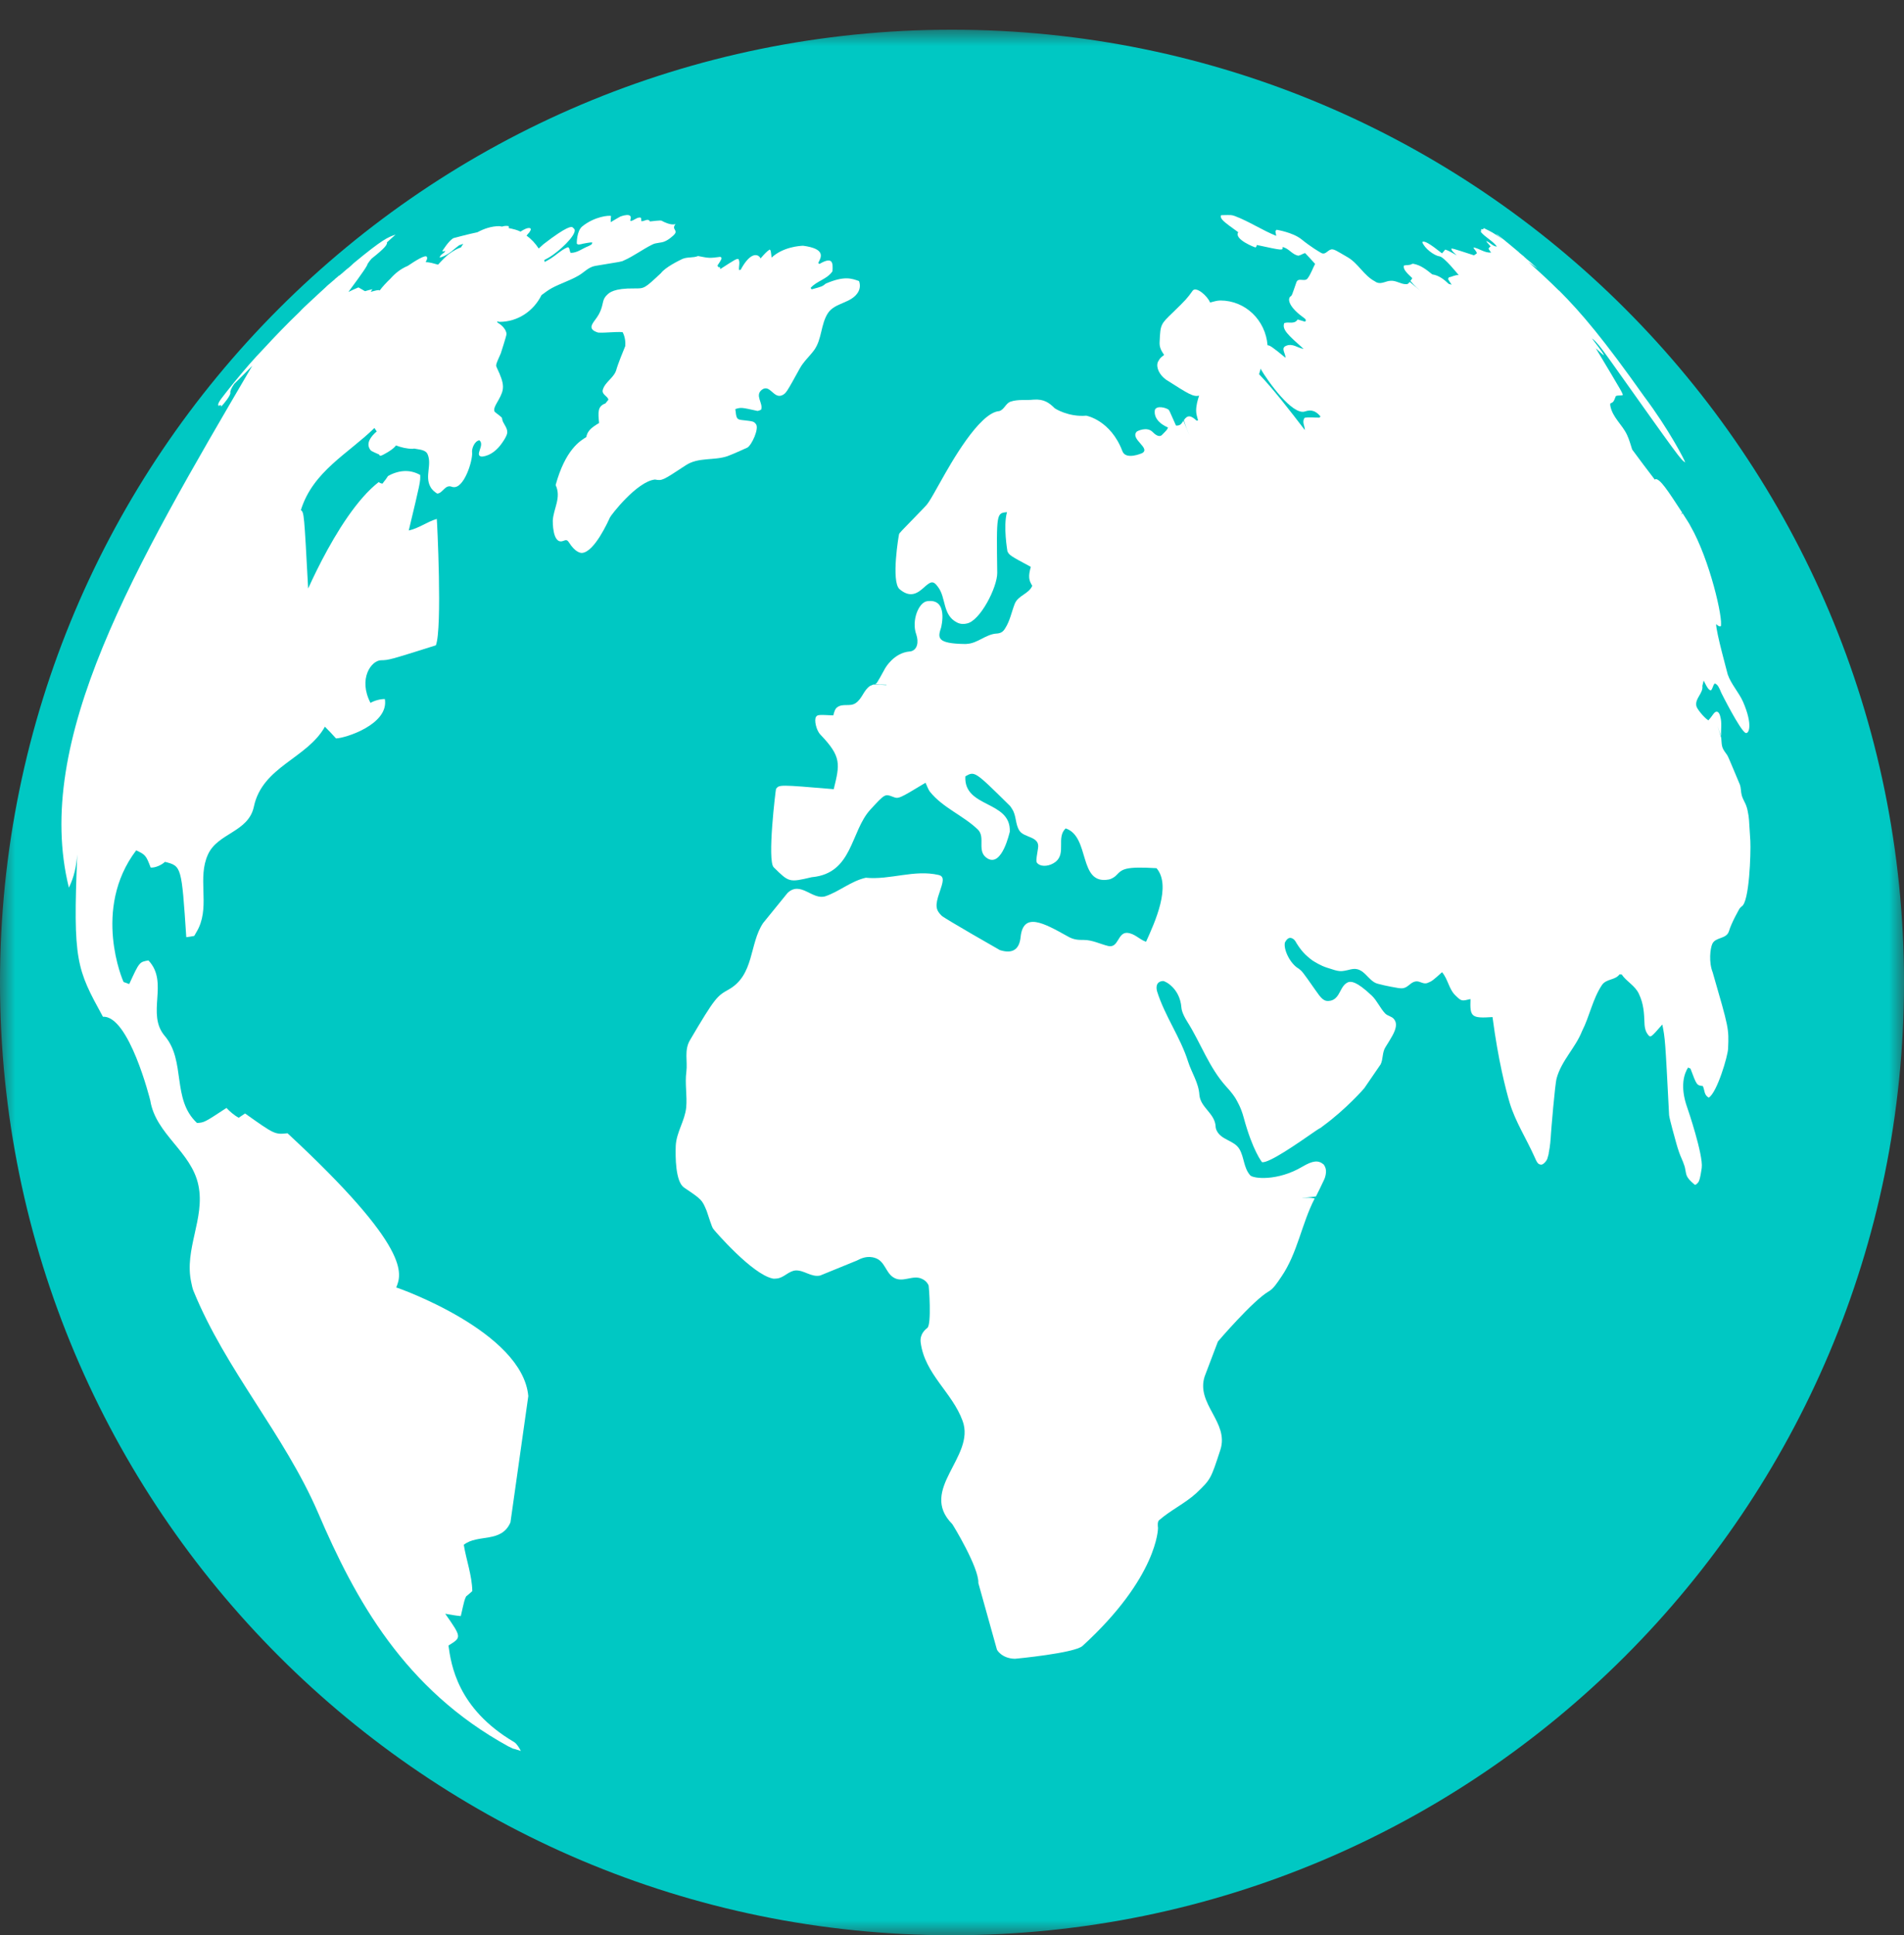 <?xml version="1.0" encoding="UTF-8"?>
<svg width="62px" height="63px" viewBox="0 0 62 63" version="1.1" xmlns="http://www.w3.org/2000/svg" xmlns:xlink="http://www.w3.org/1999/xlink">
    <rect x="0" y="0" width="62" height="63" fill="#333333" stroke="none"/>
    <!-- Generator: Sketch 55 (78076) - https://sketchapp.com -->
    <title>Globe</title>
    <desc>Created with Sketch.</desc>
    <defs>
        <polygon id="path-1" points="0 0.967 62 0.967 62 63 0 63"></polygon>
    </defs>
    <g id="Page-1" stroke="none" stroke-width="1" fill="none" fill-rule="evenodd">
        <g id="01-full-page-desktop" transform="translate(-689, -1038)">
            <g id="Section-1-Module" transform="translate(125, 750)">
                <g id="Group-22" transform="translate(105, 288)">
                    <g id="Globe" transform="translate(459, 0)">
                        <path d="M15.779,13 C15.776,12.932 15.776,12.876 15.791,12.853 C15.888,12.679 16.038,12.416 15.669,12.499 C15.495,12.537 15.607,12.282 15.571,12.175 C15.561,12.134 15.52,12.023 15.407,12.006 C15.298,11.988 15.199,12.017 15.095,12.041 C15.457,12.262 15.706,12.598 15.779,13" id="Fill-1" fill="#00C8C3"></path>
                        <path d="M14.547,11.511 C14.566,11.484 14.572,11.469 14.589,11.441 C14.528,11.455 14.473,11.469 14.411,11.475 C14.459,11.494 14.495,11.534 14.543,11.559 C14.544,11.543 14.543,11.54 14.547,11.511" id="Fill-3" fill="#00C8C3"></path>
                        <path d="M15.688,13 C15.668,13.387 15.514,13.734 15.267,14 C15.444,13.991 15.579,13.953 15.585,13.935 L15.733,13.225 C15.73,13.19 15.711,13.149 15.707,13.115 C15.707,13.117 15.698,13.064 15.688,13" id="Fill-5" fill="#00C8C3"></path>
                        <path d="M15.489,10.449 C15.458,10.492 15.429,10.528 15.407,10.551 C15.489,10.537 15.531,10.531 15.593,10.52 C15.554,10.5 15.522,10.469 15.489,10.449" id="Fill-7" fill="#00C8C3"></path>
                        <path d="M38.592,12.537 L38.592,12.53 L38.587,12.53 C38.566,12.483 38.541,12.444 38.521,12.402 C38.482,12.434 38.442,12.475 38.404,12.508 C38.42,12.537 38.436,12.569 38.455,12.598 C38.497,12.586 38.524,12.579 38.548,12.569 C38.582,12.563 38.596,12.553 38.596,12.544 L38.593,12.537 L38.592,12.537 Z" id="Fill-9" fill="#00C8C3"></path>
                        <g id="Group-13">
                            <mask id="mask-2" fill="white">
                                <use xlink:href="#path-1"></use>
                            </mask>
                            <g id="Clip-12"></g>
                            <path d="M30.998,0.967 C13.878,0.967 0,14.848 0,31.981 C0,49.114 13.879,63 30.998,63 C48.117,63 62,49.114 62,31.981 C62,14.848 48.117,0.967 30.998,0.967" id="Fill-11" fill="#00C8C3" mask="url(#mask-2)"></path>
                        </g>
                        <path d="M55.39,17.746 C56.011,18.887 56.003,18.948 55.999,18.997 C55.985,18.997 55.972,18.997 55.97,19 C55.893,18.948 55.371,18.206 55.371,18.197 C55.241,18.009 55.164,17.807 55.043,17.619 C54.811,17.271 54.497,16.987 54.279,16.633 C54.22,16.55 54.043,16.255 54,16.036 C54.003,16.025 54.003,16.011 54.003,16.006 C54.139,15.923 54.775,16.787 54.881,16.957 C55.286,17.552 55.286,17.552 55.39,17.746" id="Fill-14" fill="#00C8C3"></path>
                        <path d="M18.266,7.66 C18.293,7.539 18.334,7.508 18.378,7.469 C18.559,7.336 18.705,7.288 18.722,7.299 C18.824,7.384 18.399,7.651 18.394,7.654 C18.244,7.742 18.258,7.688 18.266,7.66" id="Fill-16" fill="#00C8C3"></path>
                        <path d="M16.704,56.924 L16.702,56.924 C16.698,56.924 16.698,56.924 16.543,56.846 C13.172,54.992 11.574,52.091 10.353,49.236 C9.251,46.689 7.353,44.605 6.302,42.028 C6.269,41.952 6.247,41.841 6.23,41.757 C5.985,40.674 6.686,39.664 6.461,38.588 C6.236,37.488 5.073,36.935 4.893,35.824 C4.886,35.789 4.198,33.051 3.352,33.1 C2.498,31.539 2.37,31.304 2.516,27.817 C2.488,28.189 2.416,28.547 2.243,28.896 C1.06,24.11 4.377,18.455 8.214,11.908 C8.022,12.106 7.824,12.304 7.627,12.497 C7.54,12.624 7.49,12.727 7.501,12.784 C7.519,12.874 7.265,13.174 7.203,13.235 C7.2,13.219 7.197,13.196 7.192,13.186 C7.166,13.192 7.135,13.202 7.117,13.213 C7.097,13.175 7.071,13.14 7.298,12.858 C7.311,12.84 7.327,12.821 7.341,12.802 C7.332,12.815 7.323,12.826 7.31,12.84 L7.341,12.801 L7.341,12.802 C7.343,12.799 7.346,12.797 7.348,12.793 C7.357,12.782 7.37,12.767 7.376,12.758 C7.378,12.755 7.384,12.752 7.384,12.746 C7.479,12.631 7.571,12.516 7.652,12.413 C7.645,12.423 7.638,12.432 7.631,12.44 C7.64,12.426 7.646,12.423 7.653,12.413 C7.994,11.997 8.237,11.715 8.601,11.335 C8.956,10.95 9.334,10.556 9.764,10.144 C9.79,10.115 9.815,10.089 9.815,10.089 C9.865,10.036 9.938,9.97 9.993,9.918 C10.146,9.772 10.17,9.754 10.174,9.751 L10.176,9.745 C10.188,9.737 10.195,9.729 10.208,9.718 C10.251,9.676 10.298,9.631 10.343,9.592 L10.438,9.504 C10.497,9.456 10.554,9.395 10.612,9.344 L10.654,9.303 L10.908,9.086 L10.899,9.089 L11.01,8.998 C11.01,8.993 11.012,8.991 11.012,8.991 C11.015,8.988 11.018,8.988 11.021,8.985 C11.022,8.983 11.027,8.983 11.027,8.981 C11.03,8.981 11.033,8.978 11.033,8.978 C11.038,8.975 11.04,8.972 11.044,8.969 C11.04,8.969 11.04,8.969 11.04,8.972 C11.035,8.975 11.035,8.975 11.033,8.978 C11.03,8.981 11.027,8.983 11.021,8.985 C11.021,8.988 11.018,8.988 11.018,8.988 C11.033,8.981 11.054,8.966 11.07,8.955 L11.354,8.707 C11.314,8.747 11.292,8.771 11.128,8.91 C11.135,8.91 11.149,8.896 11.153,8.89 L11.434,8.646 L11.523,8.562 C12.473,7.778 12.623,7.729 12.88,7.637 C12.764,7.743 12.666,7.83 12.588,7.901 C12.588,7.898 12.597,7.898 12.597,7.898 C12.597,7.901 12.603,7.904 12.606,7.906 C12.588,7.976 12.564,8.052 12.101,8.419 C12.059,8.465 12.017,8.519 11.972,8.587 C11.961,8.649 11.843,8.833 11.345,9.504 C11.441,9.459 11.571,9.395 11.672,9.356 C11.736,9.39 11.82,9.444 11.885,9.479 C11.958,9.458 12.053,9.431 12.129,9.414 C12.106,9.441 12.09,9.471 12.069,9.498 C12.161,9.485 12.244,9.444 12.334,9.444 C12.346,9.444 12.352,9.453 12.365,9.456 C12.444,9.344 12.595,9.184 12.712,9.073 C12.869,8.893 13.057,8.747 13.279,8.655 C13.548,8.473 13.845,8.293 13.896,8.356 C13.935,8.424 13.881,8.475 13.862,8.535 L13.863,8.535 C14.006,8.535 14.132,8.582 14.264,8.616 C14.386,8.48 14.526,8.34 14.612,8.274 C14.788,8.144 14.919,8.081 15.009,8.055 C15.036,8.014 15.058,7.971 15.087,7.936 C15.01,7.966 14.958,7.982 14.955,7.982 C14.955,7.982 14.838,8.071 14.788,8.114 C14.54,8.34 14.329,8.384 14.316,8.384 C14.339,8.28 14.45,8.256 14.501,8.178 C14.499,8.175 14.491,8.175 14.491,8.172 C14.464,8.175 14.435,8.19 14.404,8.178 L14.404,8.172 C14.404,8.172 14.613,7.83 14.769,7.751 C14.772,7.751 15.249,7.621 15.546,7.561 C15.764,7.444 16.001,7.362 16.263,7.362 C16.292,7.362 16.317,7.376 16.35,7.376 C16.411,7.357 16.476,7.346 16.552,7.359 C16.561,7.362 16.563,7.362 16.568,7.368 C16.569,7.384 16.571,7.403 16.569,7.426 C16.703,7.453 16.832,7.482 16.95,7.54 C17.063,7.466 17.183,7.404 17.262,7.428 C17.275,7.436 17.297,7.453 17.275,7.502 C17.25,7.55 17.222,7.588 17.183,7.624 C17.174,7.637 17.156,7.656 17.146,7.672 C17.305,7.784 17.433,7.924 17.542,8.09 C17.626,8.015 17.697,7.951 17.699,7.948 C18.482,7.344 18.598,7.383 18.635,7.395 C18.657,7.403 18.669,7.428 18.682,7.439 L18.687,7.439 C18.834,7.556 18.381,8.028 18.021,8.286 C17.897,8.376 17.805,8.424 17.722,8.466 C17.728,8.487 17.73,8.509 17.735,8.528 C17.804,8.492 17.875,8.454 17.94,8.411 C18.119,8.297 18.267,8.145 18.464,8.058 C18.558,8.017 18.54,8.175 18.581,8.231 C18.796,8.237 18.958,8.09 19.152,8.017 C19.259,7.966 19.284,7.954 19.284,7.892 C19.22,7.884 18.991,7.933 18.985,7.933 C18.882,7.96 18.816,7.977 18.782,7.93 C18.782,7.93 18.772,7.522 18.962,7.369 C19.361,7.046 19.845,7.002 19.897,7.033 C19.886,7.098 19.886,7.166 19.886,7.233 C20.001,7.166 20.106,7.098 20.201,7.049 C20.205,7.049 20.634,6.88 20.522,7.169 C20.522,7.179 20.532,7.187 20.537,7.195 C20.647,7.179 20.726,7.078 20.84,7.081 C20.899,7.081 20.869,7.163 20.886,7.2 C20.979,7.214 21.104,7.09 21.163,7.209 C21.526,7.169 21.526,7.169 21.589,7.209 C21.589,7.209 21.832,7.339 21.976,7.299 C21.979,7.293 21.988,7.293 21.996,7.29 C21.949,7.363 21.93,7.404 21.969,7.466 C22.011,7.541 22.038,7.582 21.86,7.722 C21.793,7.78 21.726,7.822 21.66,7.852 C21.53,7.917 21.368,7.892 21.237,7.963 C20.92,8.12 20.634,8.34 20.307,8.483 C20.245,8.516 20.245,8.516 19.389,8.655 C19.159,8.692 19.019,8.872 18.833,8.975 C18.556,9.136 18.248,9.227 17.967,9.38 C17.848,9.444 17.742,9.528 17.633,9.607 C17.379,10.12 16.868,10.478 16.262,10.478 C16.238,10.478 16.213,10.465 16.189,10.462 C16.186,10.48 16.197,10.502 16.229,10.519 C16.274,10.541 16.488,10.697 16.493,10.875 C16.494,10.931 16.308,11.498 16.308,11.501 C16.138,11.885 16.138,11.885 16.18,11.973 C16.448,12.534 16.423,12.679 16.233,13.021 C16.111,13.23 16.041,13.36 16.135,13.428 C16.35,13.595 16.35,13.595 16.35,13.631 C16.367,13.785 16.518,13.897 16.518,14.065 C16.518,14.095 16.518,14.181 16.35,14.418 C16.038,14.872 15.687,14.863 15.682,14.863 C15.437,14.83 15.798,14.489 15.611,14.334 C15.451,14.353 15.355,14.611 15.373,14.728 C15.399,14.991 15.108,15.925 14.75,15.855 L14.728,15.852 C14.49,15.748 14.425,16.063 14.234,16.068 L14.231,16.065 C14.145,16.005 14.075,15.959 14.013,15.843 C13.826,15.5 14.075,15.121 13.92,14.779 C13.85,14.635 13.638,14.635 13.485,14.603 C13.47,14.603 13.453,14.611 13.441,14.611 C13.244,14.611 13.065,14.565 12.891,14.5 C12.884,14.511 12.884,14.522 12.87,14.532 C12.754,14.667 12.466,14.809 12.466,14.809 C12.421,14.83 12.367,14.863 12.348,14.798 C12.079,14.679 12.079,14.679 12.042,14.619 C11.923,14.426 12.065,14.217 12.268,14.045 C12.24,14.009 12.216,13.968 12.192,13.933 C11.336,14.771 10.191,15.343 9.798,16.603 C9.902,16.695 9.902,16.695 10.034,19.159 C10.658,17.783 12.269,14.668 13.683,15.462 C13.69,15.685 13.69,15.685 13.31,17.27 C13.637,17.199 13.906,16.987 14.223,16.893 C14.231,16.905 14.408,20.466 14.193,21.008 C12.667,21.488 12.667,21.488 12.401,21.494 C12.091,21.506 11.657,22.094 12.064,22.882 C12.191,22.806 12.388,22.754 12.532,22.757 C12.672,23.584 11.234,24.035 10.941,24.038 C10.837,23.921 10.691,23.767 10.58,23.657 C9.996,24.697 8.543,24.952 8.267,26.26 C8.09,27.093 7.091,27.114 6.773,27.815 C6.424,28.574 6.824,29.429 6.474,30.198 C6.438,30.281 6.368,30.387 6.325,30.468 C6.248,30.485 6.146,30.498 6.066,30.51 C5.912,28.195 5.912,28.195 5.372,28.057 C5.259,28.162 5.056,28.254 4.906,28.243 C4.756,27.844 4.732,27.823 4.435,27.682 C2.985,29.592 4.008,31.953 4.026,31.969 C4.078,31.988 4.153,32.012 4.208,32.035 C4.538,31.316 4.538,31.316 4.834,31.266 C5.512,31.981 4.748,33.003 5.366,33.725 C6.06,34.542 5.585,35.789 6.416,36.558 C6.652,36.542 6.652,36.542 7.375,36.068 C7.476,36.18 7.639,36.316 7.772,36.388 C7.833,36.345 7.916,36.289 7.98,36.248 C8.948,36.935 8.948,36.935 9.363,36.893 C13.412,40.646 13.08,41.474 12.902,41.913 C12.942,41.916 17.016,43.349 17.203,45.449 L16.622,49.559 C16.328,50.245 15.554,49.928 15.102,50.29 C15.186,50.795 15.368,51.278 15.38,51.796 C15.32,51.853 15.24,51.919 15.178,51.97 C15.124,52.084 15.124,52.084 15.005,52.61 C14.85,52.597 14.649,52.562 14.498,52.534 C15.036,53.304 15.036,53.304 14.603,53.568 C14.689,54.183 14.889,55.619 16.739,56.71 C16.83,56.765 16.912,56.906 16.96,57 C16.88,56.979 16.78,56.938 16.704,56.924" id="Fill-18" fill="#FFFFFF"></path>
                        <path d="M12.559,15.609 C12.523,15.654 12.487,15.696 12.455,15.744 C12.155,15.707 12.375,15.369 12.484,15.296 C12.559,15.24 12.605,15.256 12.635,15.271 L12.64,15.271 C12.72,15.304 12.73,15.367 12.559,15.609" id="Fill-20" fill="#00C8C3"></path>
                        <path d="M17.756,56.666 C17.719,56.66 17.626,56.613 17.565,56.573 C17.551,56.602 17.569,56.621 17.565,56.638 C17.531,56.657 17.382,56.562 17.331,56.52 C17.279,56.47 17.211,56.359 17.212,56.34 C17.217,56.325 17.253,56.34 17.272,56.34 C17.279,56.34 17.66,56.455 17.704,56.509 C17.739,56.548 17.84,56.675 17.756,56.666" id="Fill-22" fill="#00C8C3"></path>
                        <path d="M21.328,15.611 C20.734,15.672 19.879,16.791 19.86,16.848 C19.81,16.958 19.355,17.979 18.948,18 C18.905,18 18.734,17.987 18.525,17.656 C18.461,17.562 18.432,17.576 18.334,17.611 C17.985,17.735 18,16.958 18,16.952 C18.019,16.563 18.288,16.197 18.093,15.791 C18.409,14.641 18.885,14.355 19.091,14.229 C19.128,14.043 19.229,13.935 19.508,13.771 C19.474,13.419 19.456,13.226 19.714,13.133 C19.745,13.099 19.78,13.05 19.811,13.013 C19.79,12.887 19.578,12.847 19.632,12.678 C19.713,12.422 20.002,12.295 20.073,12.027 C20.073,12.021 20.119,11.85 20.36,11.267 C20.384,10.987 20.272,10.812 20.272,10.812 C20.01,10.796 19.752,10.839 19.494,10.828 L19.48,10.828 C19.138,10.724 19.269,10.562 19.388,10.401 C19.561,10.172 19.595,10.019 19.643,9.807 C19.659,9.756 19.677,9.683 19.773,9.595 C19.84,9.528 19.994,9.38 20.657,9.39 C20.986,9.393 20.986,9.393 21.521,8.893 C21.672,8.695 22.095,8.491 22.218,8.431 C22.383,8.358 22.566,8.402 22.731,8.335 C23.098,8.407 23.098,8.407 23.463,8.361 C23.472,8.375 23.487,8.388 23.498,8.402 C23.478,8.467 23.478,8.472 23.363,8.643 C23.373,8.663 23.382,8.678 23.387,8.695 C23.404,8.695 23.427,8.695 23.445,8.7 C23.445,8.714 23.445,8.741 23.454,8.76 C23.97,8.427 23.97,8.427 24.047,8.432 C24.109,8.551 24.047,8.674 24.067,8.792 C24.076,8.792 24.101,8.784 24.117,8.784 C24.474,8.123 24.724,8.303 24.766,8.414 C24.895,8.263 24.971,8.183 25.065,8.123 C25.098,8.151 25.098,8.151 25.126,8.385 C25.506,8.033 26.053,8.003 26.154,8 C26.889,8.1 26.75,8.366 26.643,8.559 C26.654,8.57 26.669,8.586 26.681,8.594 C27.133,8.33 27.123,8.573 27.108,8.831 C26.933,9.092 26.594,9.145 26.396,9.373 C26.409,9.391 26.425,9.41 26.431,9.419 C26.774,9.326 26.774,9.326 26.889,9.233 C27.496,8.972 27.729,9.064 27.973,9.15 C28.027,9.301 27.99,9.428 27.946,9.505 C27.723,9.884 27.193,9.838 26.957,10.198 C26.722,10.568 26.769,11.033 26.513,11.395 C26.362,11.6 26.167,11.769 26.045,11.992 C25.597,12.804 25.597,12.804 25.459,12.871 C25.19,12.979 25.072,12.502 24.816,12.683 C24.561,12.871 24.863,13.125 24.784,13.338 C24.753,13.355 24.709,13.367 24.673,13.378 L24.667,13.378 C24.135,13.26 24.135,13.26 23.944,13.317 C23.979,13.606 23.979,13.655 24.156,13.674 C24.543,13.717 24.543,13.717 24.617,13.808 C24.726,13.952 24.477,14.491 24.337,14.571 C24.243,14.617 23.8,14.811 23.688,14.85 C23.248,15.001 22.747,14.876 22.335,15.144 C21.564,15.652 21.564,15.652 21.328,15.611" id="Fill-24" fill="#FFFFFF"></path>
                        <path d="M56.465,39.518 C56.475,39.512 56.486,39.493 56.499,39.484 C56.514,39.481 56.52,39.484 56.535,39.484 C56.508,39.493 56.483,39.504 56.465,39.518" id="Fill-26" fill="#00C8C3"></path>
                        <path d="M56.643,29.581 C56.64,29.589 56.382,30.031 56.3,30.315 C56.216,30.581 55.86,30.496 55.756,30.731 C55.688,30.884 55.639,31.324 55.77,31.654 C56.299,33.481 56.299,33.481 56.272,34.133 C56.266,34.375 55.911,35.569 55.644,35.731 C55.483,35.654 55.513,35.478 55.448,35.354 C55.25,35.331 55.25,35.331 55.047,34.788 C55.021,34.778 54.994,34.761 54.969,34.752 C54.852,34.936 54.688,35.346 54.945,36.066 C54.954,36.084 55.466,37.595 55.414,38.013 C55.414,38.013 55.363,38.415 55.303,38.486 C55.273,38.524 55.21,38.588 55.188,38.568 C55.188,38.568 54.987,38.415 54.929,38.282 C54.883,38.172 54.887,38.043 54.842,37.93 C54.797,37.785 54.722,37.65 54.675,37.506 C54.644,37.415 54.615,37.327 54.591,37.239 C54.539,37.05 54.369,36.449 54.351,36.304 C54.223,33.82 54.223,33.82 54.13,33.352 C53.748,33.787 53.748,33.787 53.661,33.679 C53.614,33.617 53.554,33.516 53.549,33.297 C53.536,32.989 53.527,32.689 53.367,32.353 C53.242,32.083 52.966,31.957 52.807,31.723 C52.788,31.723 52.759,31.72 52.736,31.72 C52.591,31.916 52.306,31.858 52.164,32.067 C51.859,32.524 51.763,33.085 51.514,33.572 C51.301,34.111 50.848,34.525 50.69,35.098 C50.633,35.286 50.507,36.854 50.507,36.868 C50.491,37.124 50.479,37.3 50.43,37.541 L50.43,37.562 C50.414,37.614 50.403,37.662 50.388,37.713 C50.365,37.795 50.245,37.925 50.181,37.914 C50.075,37.906 50.044,37.831 49.967,37.659 C49.704,37.068 49.349,36.524 49.16,35.903 C49.03,35.46 48.785,34.513 48.601,33.11 C47.919,33.154 47.86,33.112 47.884,32.524 C47.591,32.593 47.591,32.593 47.407,32.419 C47.177,32.208 47.155,31.877 46.957,31.649 C46.671,31.908 46.626,31.946 46.479,32.001 C46.335,32.053 46.224,31.919 46.084,31.952 C45.932,31.982 45.855,32.136 45.701,32.167 C45.656,32.178 45.589,32.172 45.546,32.167 C45.543,32.167 45.117,32.097 44.856,32.023 C44.531,31.932 44.42,31.454 43.99,31.556 C43.636,31.641 43.636,31.641 43.218,31.504 C42.995,31.435 42.807,31.309 42.739,31.269 C42.502,31.091 42.378,30.959 42.213,30.695 C42.197,30.662 42.156,30.592 42.106,30.563 C41.972,30.475 41.89,30.589 41.841,30.681 C41.787,30.906 42.01,31.377 42.294,31.536 C42.404,31.622 42.417,31.636 42.824,32.218 C43.026,32.505 43.105,32.623 43.333,32.576 C43.656,32.496 43.624,32.079 43.91,31.971 C43.991,31.954 44.149,31.919 44.669,32.411 C44.845,32.579 44.938,32.818 45.108,32.995 C45.19,33.077 45.317,33.083 45.391,33.174 C45.425,33.221 45.474,33.289 45.451,33.429 C45.425,33.597 45.302,33.79 45.118,34.084 C45.003,34.261 45.044,34.478 44.957,34.65 L44.427,35.423 C44.425,35.431 43.828,36.113 43.08,36.657 C43.061,36.674 43.035,36.689 43.012,36.71 C42.956,36.739 42.882,36.787 42.832,36.822 C42.233,37.237 41.334,37.863 41.097,37.835 C41.094,37.832 40.791,37.466 40.497,36.376 C40.41,36.052 40.287,35.854 40.24,35.769 C40.213,35.722 40.115,35.57 39.933,35.376 C39.368,34.753 39.104,33.961 38.663,33.263 C38.487,32.982 38.475,32.848 38.47,32.8 C38.422,32.172 37.941,31.934 37.87,31.936 C37.588,31.955 37.671,32.242 37.677,32.269 C37.929,33.077 38.438,33.763 38.689,34.564 C38.805,34.927 39.032,35.249 39.056,35.645 C39.093,36.043 39.516,36.223 39.578,36.61 C39.581,36.663 39.587,36.74 39.612,36.79 C39.76,37.123 40.19,37.114 40.362,37.412 C40.517,37.681 40.495,38.014 40.708,38.259 C40.803,38.372 41.598,38.46 42.408,37.981 C42.751,37.78 42.929,37.761 43.103,37.909 C43.12,37.934 43.185,38.014 43.178,38.162 C43.17,38.28 43.135,38.371 43.103,38.433 C43.023,38.608 42.935,38.781 42.851,38.949 C42.702,38.966 42.561,38.985 42.41,39.001 L42.41,39.004 C42.552,38.991 42.694,38.983 42.809,39.018 C42.384,39.838 42.255,40.784 41.73,41.555 C41.567,41.796 41.462,41.958 41.303,42.047 C40.8,42.34 39.665,43.662 39.658,43.674 L39.227,44.809 C38.938,45.706 40.028,46.3 39.74,47.194 C39.426,48.157 39.426,48.157 38.951,48.612 C38.579,48.949 38.114,49.164 37.738,49.494 C37.689,49.547 37.699,49.668 37.708,49.739 C37.711,49.75 37.703,51.34 35.249,53.583 C34.985,53.818 33.061,54 33.05,54 C32.618,53.991 32.463,53.709 32.463,53.701 L31.858,51.535 C31.884,51.037 31.021,49.623 31.006,49.612 C29.895,48.489 31.778,47.425 31.345,46.255 C31.012,45.334 30.114,44.734 29.98,43.705 C29.946,43.438 30.119,43.289 30.198,43.229 C30.34,43.106 30.248,41.864 30.24,41.854 C30.227,41.81 30.17,41.704 30.036,41.639 C29.725,41.475 29.391,41.789 29.081,41.577 C28.843,41.421 28.81,41.061 28.511,40.957 C28.251,40.863 28.038,40.965 27.902,41.036 L26.706,41.524 C26.416,41.586 26.185,41.344 25.906,41.358 C25.668,41.38 25.521,41.607 25.284,41.622 C25.25,41.622 25.201,41.633 25.163,41.622 C24.484,41.48 23.269,40.06 23.262,40.049 C23.194,39.972 23.194,39.972 23.012,39.422 C22.859,39.055 22.859,39.055 22.273,38.659 C21.992,38.462 21.992,37.651 22.004,37.309 C22.021,36.865 22.302,36.489 22.345,36.051 C22.38,35.667 22.298,35.278 22.35,34.888 C22.394,34.55 22.273,34.189 22.467,33.862 C23.29,32.462 23.357,32.421 23.722,32.216 C24.57,31.743 24.394,30.728 24.849,30.049 L25.647,29.067 C26.076,28.667 26.452,29.312 26.878,29.177 C27.337,29.02 27.714,28.681 28.194,28.574 C28.987,28.651 29.766,28.301 30.561,28.483 C30.777,28.529 30.698,28.736 30.599,29.035 C30.438,29.49 30.474,29.625 30.664,29.812 C30.761,29.903 32.546,30.924 32.558,30.929 C32.963,31.058 33.192,30.918 33.234,30.505 C33.32,29.675 33.991,30.049 34.765,30.481 C34.965,30.599 35.121,30.599 35.293,30.599 C35.571,30.599 35.821,30.731 36.085,30.796 C36.424,30.874 36.39,30.363 36.696,30.368 C36.946,30.381 37.098,30.585 37.319,30.658 C37.61,30.014 38.151,28.835 37.66,28.263 C36.627,28.203 36.545,28.292 36.356,28.489 C36.314,28.536 36.204,28.616 36.1,28.632 C35.101,28.812 35.508,27.235 34.701,26.968 C34.388,27.265 34.725,27.769 34.376,28.054 C34.182,28.206 33.929,28.219 33.812,28.13 C33.729,28.063 33.729,28.063 33.802,27.609 C33.867,27.222 33.351,27.279 33.198,27.045 C33.055,26.833 33.103,26.558 32.958,26.338 C32.933,26.302 32.906,26.247 32.866,26.214 C31.738,25.1 31.738,25.1 31.435,25.273 C31.376,26.313 32.926,26.05 32.882,27.076 C32.876,27.086 32.634,28.224 32.162,27.95 C31.78,27.728 32.111,27.262 31.838,27.001 C31.359,26.544 30.711,26.302 30.288,25.782 C30.217,25.691 30.188,25.581 30.137,25.482 C29.261,26.011 29.261,26.011 29.074,25.939 C28.817,25.84 28.817,25.84 28.341,26.357 C27.691,27.067 27.772,28.426 26.447,28.555 L26.438,28.555 C25.696,28.729 25.696,28.729 25.196,28.236 C24.974,28.027 25.259,25.699 25.27,25.68 C25.377,25.542 25.377,25.542 27.149,25.691 C27.347,24.878 27.411,24.639 26.716,23.916 C26.577,23.773 26.506,23.435 26.572,23.337 C26.621,23.266 26.651,23.266 27.135,23.289 C27.156,23.203 27.189,23.074 27.26,23.027 C27.441,22.887 27.673,23.014 27.856,22.893 C28.076,22.753 28.118,22.469 28.333,22.329 C28.364,22.317 28.41,22.298 28.439,22.284 C28.579,22.284 28.716,22.297 28.852,22.303 C28.865,22.3 28.865,22.297 28.874,22.292 C28.731,22.292 28.602,22.283 28.479,22.272 C28.542,22.267 28.542,22.267 28.825,21.752 C28.828,21.749 29.106,21.25 29.624,21.208 L29.639,21.208 L29.641,21.208 C29.878,21.164 29.92,20.897 29.837,20.655 C29.673,20.203 29.915,19.603 30.196,19.571 C30.892,19.476 30.647,20.412 30.647,20.423 C30.54,20.753 30.477,20.955 31.443,20.965 L31.451,20.965 L31.474,20.962 C31.837,20.949 32.101,20.64 32.464,20.624 L32.468,20.624 C32.518,20.619 32.626,20.608 32.703,20.497 C32.716,20.481 32.731,20.459 32.736,20.447 C32.891,20.203 32.941,19.915 33.044,19.654 C33.155,19.38 33.497,19.34 33.614,19.07 C33.502,18.892 33.477,18.772 33.566,18.453 C32.905,18.098 32.865,18.075 32.805,17.948 C32.805,17.942 32.661,17.134 32.791,16.673 C32.447,16.704 32.447,16.704 32.473,18.648 C32.479,19.114 31.91,20.231 31.474,20.299 C31.414,20.314 31.288,20.332 31.156,20.261 C30.684,20.016 30.813,19.455 30.544,19.108 C30.381,18.877 30.297,18.937 30.074,19.136 C29.878,19.312 29.638,19.477 29.292,19.179 C29.009,18.934 29.268,17.399 29.277,17.388 C29.288,17.352 29.288,17.352 30.035,16.584 C30.231,16.386 30.231,16.386 30.646,15.646 C30.954,15.097 31.887,13.43 32.538,13.383 C32.702,13.336 32.748,13.13 32.907,13.075 C33.153,12.992 33.409,13.039 33.653,13.01 C34.005,12.984 34.17,13.119 34.348,13.293 C34.354,13.299 34.792,13.581 35.371,13.532 C35.379,13.532 36.168,13.68 36.549,14.688 C36.662,14.987 37.185,14.753 37.188,14.753 C37.491,14.591 36.778,14.289 37.02,14.047 C37.02,14.045 37.345,13.865 37.539,14.069 C37.72,14.256 37.811,14.181 37.828,14.168 C38.003,13.992 38.003,13.992 38.034,13.918 C37.499,13.682 37.61,13.339 37.61,13.336 C37.678,13.192 37.975,13.276 38.05,13.336 C38.074,13.356 38.074,13.356 38.294,13.854 C38.419,13.857 38.455,13.824 38.537,13.697 C38.603,13.857 38.668,14.021 38.734,14.181 C38.668,14.021 38.603,13.857 38.55,13.678 C38.668,13.505 38.777,13.516 38.965,13.694 L39.012,13.685 C38.987,13.581 38.95,13.485 38.95,13.372 C38.95,13.198 38.995,13.033 39.047,12.88 C38.857,12.923 38.711,12.833 37.97,12.36 C37.754,12.206 37.638,11.961 37.702,11.79 L37.707,11.779 C37.775,11.658 37.775,11.658 37.908,11.554 C37.788,11.384 37.751,11.28 37.761,11.119 C37.789,10.558 37.789,10.558 38.203,10.162 C38.642,9.732 38.642,9.732 38.839,9.46 C38.95,9.318 39.314,9.625 39.404,9.848 C39.513,9.824 39.618,9.782 39.737,9.782 C40.556,9.782 41.212,10.426 41.275,11.24 C41.347,11.237 41.45,11.309 41.86,11.647 C41.867,11.518 41.705,11.34 41.863,11.265 C42.086,11.157 42.255,11.331 42.45,11.358 C41.95,10.911 41.739,10.731 41.819,10.519 C41.958,10.461 42.145,10.574 42.256,10.4 C42.283,10.406 42.283,10.406 42.495,10.472 C42.501,10.466 42.512,10.447 42.523,10.44 C42.518,10.39 42.518,10.39 42.391,10.297 C41.952,9.967 41.918,9.713 42.032,9.644 L42.035,9.644 L42.035,9.638 C42.065,9.625 42.065,9.625 42.213,9.194 C42.274,9.014 42.486,9.194 42.581,9.061 C42.686,8.92 42.741,8.747 42.824,8.591 C42.716,8.471 42.61,8.353 42.497,8.238 C42.496,8.238 42.487,8.244 42.475,8.247 C42.475,8.25 42.464,8.25 42.457,8.25 C42.45,8.258 42.445,8.258 42.431,8.263 C42.431,8.265 42.421,8.268 42.412,8.271 C42.405,8.271 42.4,8.279 42.392,8.282 C42.381,8.285 42.373,8.291 42.366,8.294 C42.359,8.294 42.354,8.299 42.344,8.302 C42.332,8.305 42.325,8.309 42.284,8.324 C42.078,8.296 41.969,8.079 41.763,8.043 C41.777,8.159 41.777,8.159 40.925,7.975 C40.922,8.004 40.909,8.043 40.883,8.055 C40.873,8.061 40.17,7.79 40.321,7.56 C39.823,7.202 39.735,7.133 39.754,7.011 L39.757,7.011 L39.761,7.011 L39.761,7.009 L39.802,7.004 C40.105,6.996 40.11,6.999 40.207,7.032 C40.679,7.21 41.097,7.493 41.558,7.678 C41.551,7.619 41.533,7.576 41.533,7.519 C41.546,7.507 41.558,7.496 41.568,7.48 C41.574,7.48 42.09,7.563 42.373,7.785 C42.686,8.039 42.941,8.187 43.016,8.23 C43.171,8.324 43.244,8.104 43.389,8.118 C43.468,8.131 43.468,8.131 43.888,8.377 C44.231,8.577 44.415,8.976 44.776,9.162 C44.792,9.176 44.817,9.188 44.837,9.197 C44.993,9.257 45.131,9.144 45.285,9.141 C45.464,9.127 45.61,9.253 45.787,9.251 C45.839,9.251 45.855,9.241 45.904,9.177 C46.044,9.289 46.179,9.406 46.319,9.524 C46.179,9.406 46.044,9.289 45.928,9.145 C45.951,9.121 45.969,9.083 45.988,9.056 C45.752,8.836 45.691,8.746 45.715,8.646 C45.805,8.619 45.902,8.646 45.982,8.591 L46.016,8.586 C46.267,8.63 46.449,8.781 46.638,8.932 C46.848,8.964 47.015,9.088 47.174,9.241 C47.208,9.251 47.238,9.257 47.27,9.268 C47.227,9.206 47.188,9.144 47.151,9.082 C47.164,9.064 47.171,9.047 47.179,9.027 C47.287,9.014 47.384,8.942 47.499,8.956 C47.494,8.948 47.023,8.362 46.876,8.345 C46.7,8.323 46.383,8.084 46.313,7.881 C46.375,7.825 46.548,7.924 46.956,8.247 C47,8.2 47,8.2 47.06,8.125 C47.136,8.15 47.148,8.15 47.437,8.312 C47.296,8.185 47.287,8.172 47.255,8.103 C47.281,8.079 47.281,8.079 47.998,8.312 C48.023,8.294 48.061,8.267 48.088,8.25 C48.086,8.173 48.003,8.131 47.98,8.054 C48.181,8.09 48.339,8.238 48.555,8.222 C48.49,8.133 48.49,8.133 48.47,8.09 C48.49,8.064 48.515,8.038 48.539,8.021 C48.49,7.96 48.432,7.91 48.393,7.845 C48.522,7.887 48.605,8.021 48.744,8.027 C48.605,7.837 48.376,7.736 48.22,7.551 C48.228,7.525 48.232,7.485 48.232,7.459 C48.253,7.459 48.273,7.462 48.287,7.468 C48.295,7.454 48.308,7.44 48.318,7.427 C48.597,7.562 48.597,7.562 48.93,7.789 C48.862,7.73 48.771,7.674 48.7,7.603 C48.771,7.647 48.771,7.647 48.983,7.813 C49.011,7.837 49.037,7.858 49.066,7.884 L49.079,7.892 C49.085,7.9 49.092,7.9 49.098,7.908 C49.212,8.004 49.332,8.103 49.447,8.199 L49.483,8.235 C49.535,8.279 49.592,8.323 49.628,8.353 C49.638,8.37 49.647,8.376 49.66,8.386 C49.737,8.452 49.816,8.514 49.895,8.585 L49.939,8.629 C49.86,8.562 49.776,8.488 49.694,8.417 C49.694,8.42 49.696,8.42 49.696,8.42 L49.693,8.42 C49.817,8.523 49.946,8.629 50.065,8.744 C49.961,8.672 49.866,8.595 49.764,8.524 C50.123,8.847 50.441,9.138 50.758,9.455 L50.762,9.455 L50.767,9.457 C51.508,10.197 52.245,11.08 53.531,12.896 C54.354,13.991 54.876,15.012 54.876,15.056 C54.715,14.945 54.715,14.945 52.435,11.737 C52.357,11.628 52.218,11.432 52.092,11.275 C52.04,11.217 51.994,11.157 51.951,11.113 C51.905,11.066 51.864,11.034 51.838,11.016 C52.218,11.517 52.218,11.517 52.223,11.568 C52.135,11.497 52.055,11.418 51.964,11.338 C52.856,12.825 52.856,12.825 52.837,12.866 C52.758,12.883 52.682,12.864 52.617,12.894 C52.541,13.087 52.541,13.087 52.435,13.137 C52.435,13.158 52.432,13.187 52.435,13.202 C52.504,13.591 52.83,13.824 52.984,14.163 C53.052,14.31 53.098,14.474 53.148,14.633 C53.39,14.963 53.635,15.288 53.886,15.615 C53.889,15.612 53.898,15.612 53.907,15.595 C54.063,15.595 54.284,15.932 54.778,16.689 C54.754,16.727 54.729,16.757 54.709,16.798 C54.729,16.757 54.754,16.727 54.792,16.711 C54.95,16.959 55.007,17.044 55.051,17.132 C55.676,18.223 56.119,20.163 56.033,20.389 C55.989,20.395 55.976,20.398 55.883,20.318 C55.874,20.554 56.261,21.947 56.261,21.959 C56.374,22.281 56.623,22.538 56.761,22.851 C57.085,23.599 56.95,23.902 56.842,23.86 C56.666,23.781 56.059,22.573 56.052,22.557 C55.977,22.378 55.94,22.29 55.841,22.249 C55.768,22.309 55.78,22.422 55.705,22.479 C55.643,22.446 55.613,22.433 55.476,22.155 C55.465,22.216 55.446,22.271 55.434,22.326 C55.468,22.576 55.189,22.726 55.238,22.98 C55.247,23.063 55.481,23.357 55.63,23.451 C55.689,23.384 55.74,23.319 55.789,23.249 C55.804,23.233 55.823,23.203 55.843,23.189 C55.939,23.12 55.997,23.233 56.018,23.329 C56.079,23.543 56.031,23.761 56.045,23.97 C56.007,23.86 55.963,23.742 55.926,23.628 C55.963,23.747 56.008,23.88 56.048,24.02 C56.07,24.344 56.07,24.344 56.249,24.592 C56.301,24.679 56.645,25.529 56.654,25.538 C56.696,25.648 56.685,25.776 56.716,25.888 C56.751,26.022 56.836,26.136 56.874,26.264 C56.897,26.325 56.912,26.411 56.923,26.473 C56.948,26.586 56.956,26.669 56.997,27.381 C57.015,27.764 56.966,29.383 56.711,29.51 C56.684,29.531 56.663,29.56 56.643,29.581" id="Fill-28" fill="#FFFFFF"></path>
                        <path d="M56.686,31.344 C56.686,31.406 56.686,31.406 56.496,31.926 C56.425,31.923 56.327,31.912 56.314,31.625 C56.306,31.313 56.415,31.141 56.468,31.096 C56.48,31.093 56.485,31.087 56.493,31.084 C56.665,31.014 56.686,31.341 56.686,31.344" id="Fill-30" fill="#00C8C3"></path>
                        <polygon id="Fill-32" fill="#00C8C3" points="34.498 19.502 34.502 19.498 34.498 19.498"></polygon>
                        <path d="M42.49,13.396 C42.082,13.525 41.287,12.417 41.045,12 C41.042,12.067 41.012,12.122 41,12.183 C41.446,12.646 41.981,13.338 42.49,14 C42.49,13.868 42.386,13.734 42.483,13.601 C42.643,13.571 42.805,13.601 42.965,13.595 C42.972,13.584 42.99,13.571 43,13.56 C42.794,13.304 42.608,13.36 42.49,13.396" id="Fill-34" fill="#00C8C3"></path>
                    </g>
                </g>
            </g>
        </g>
    </g>
</svg>